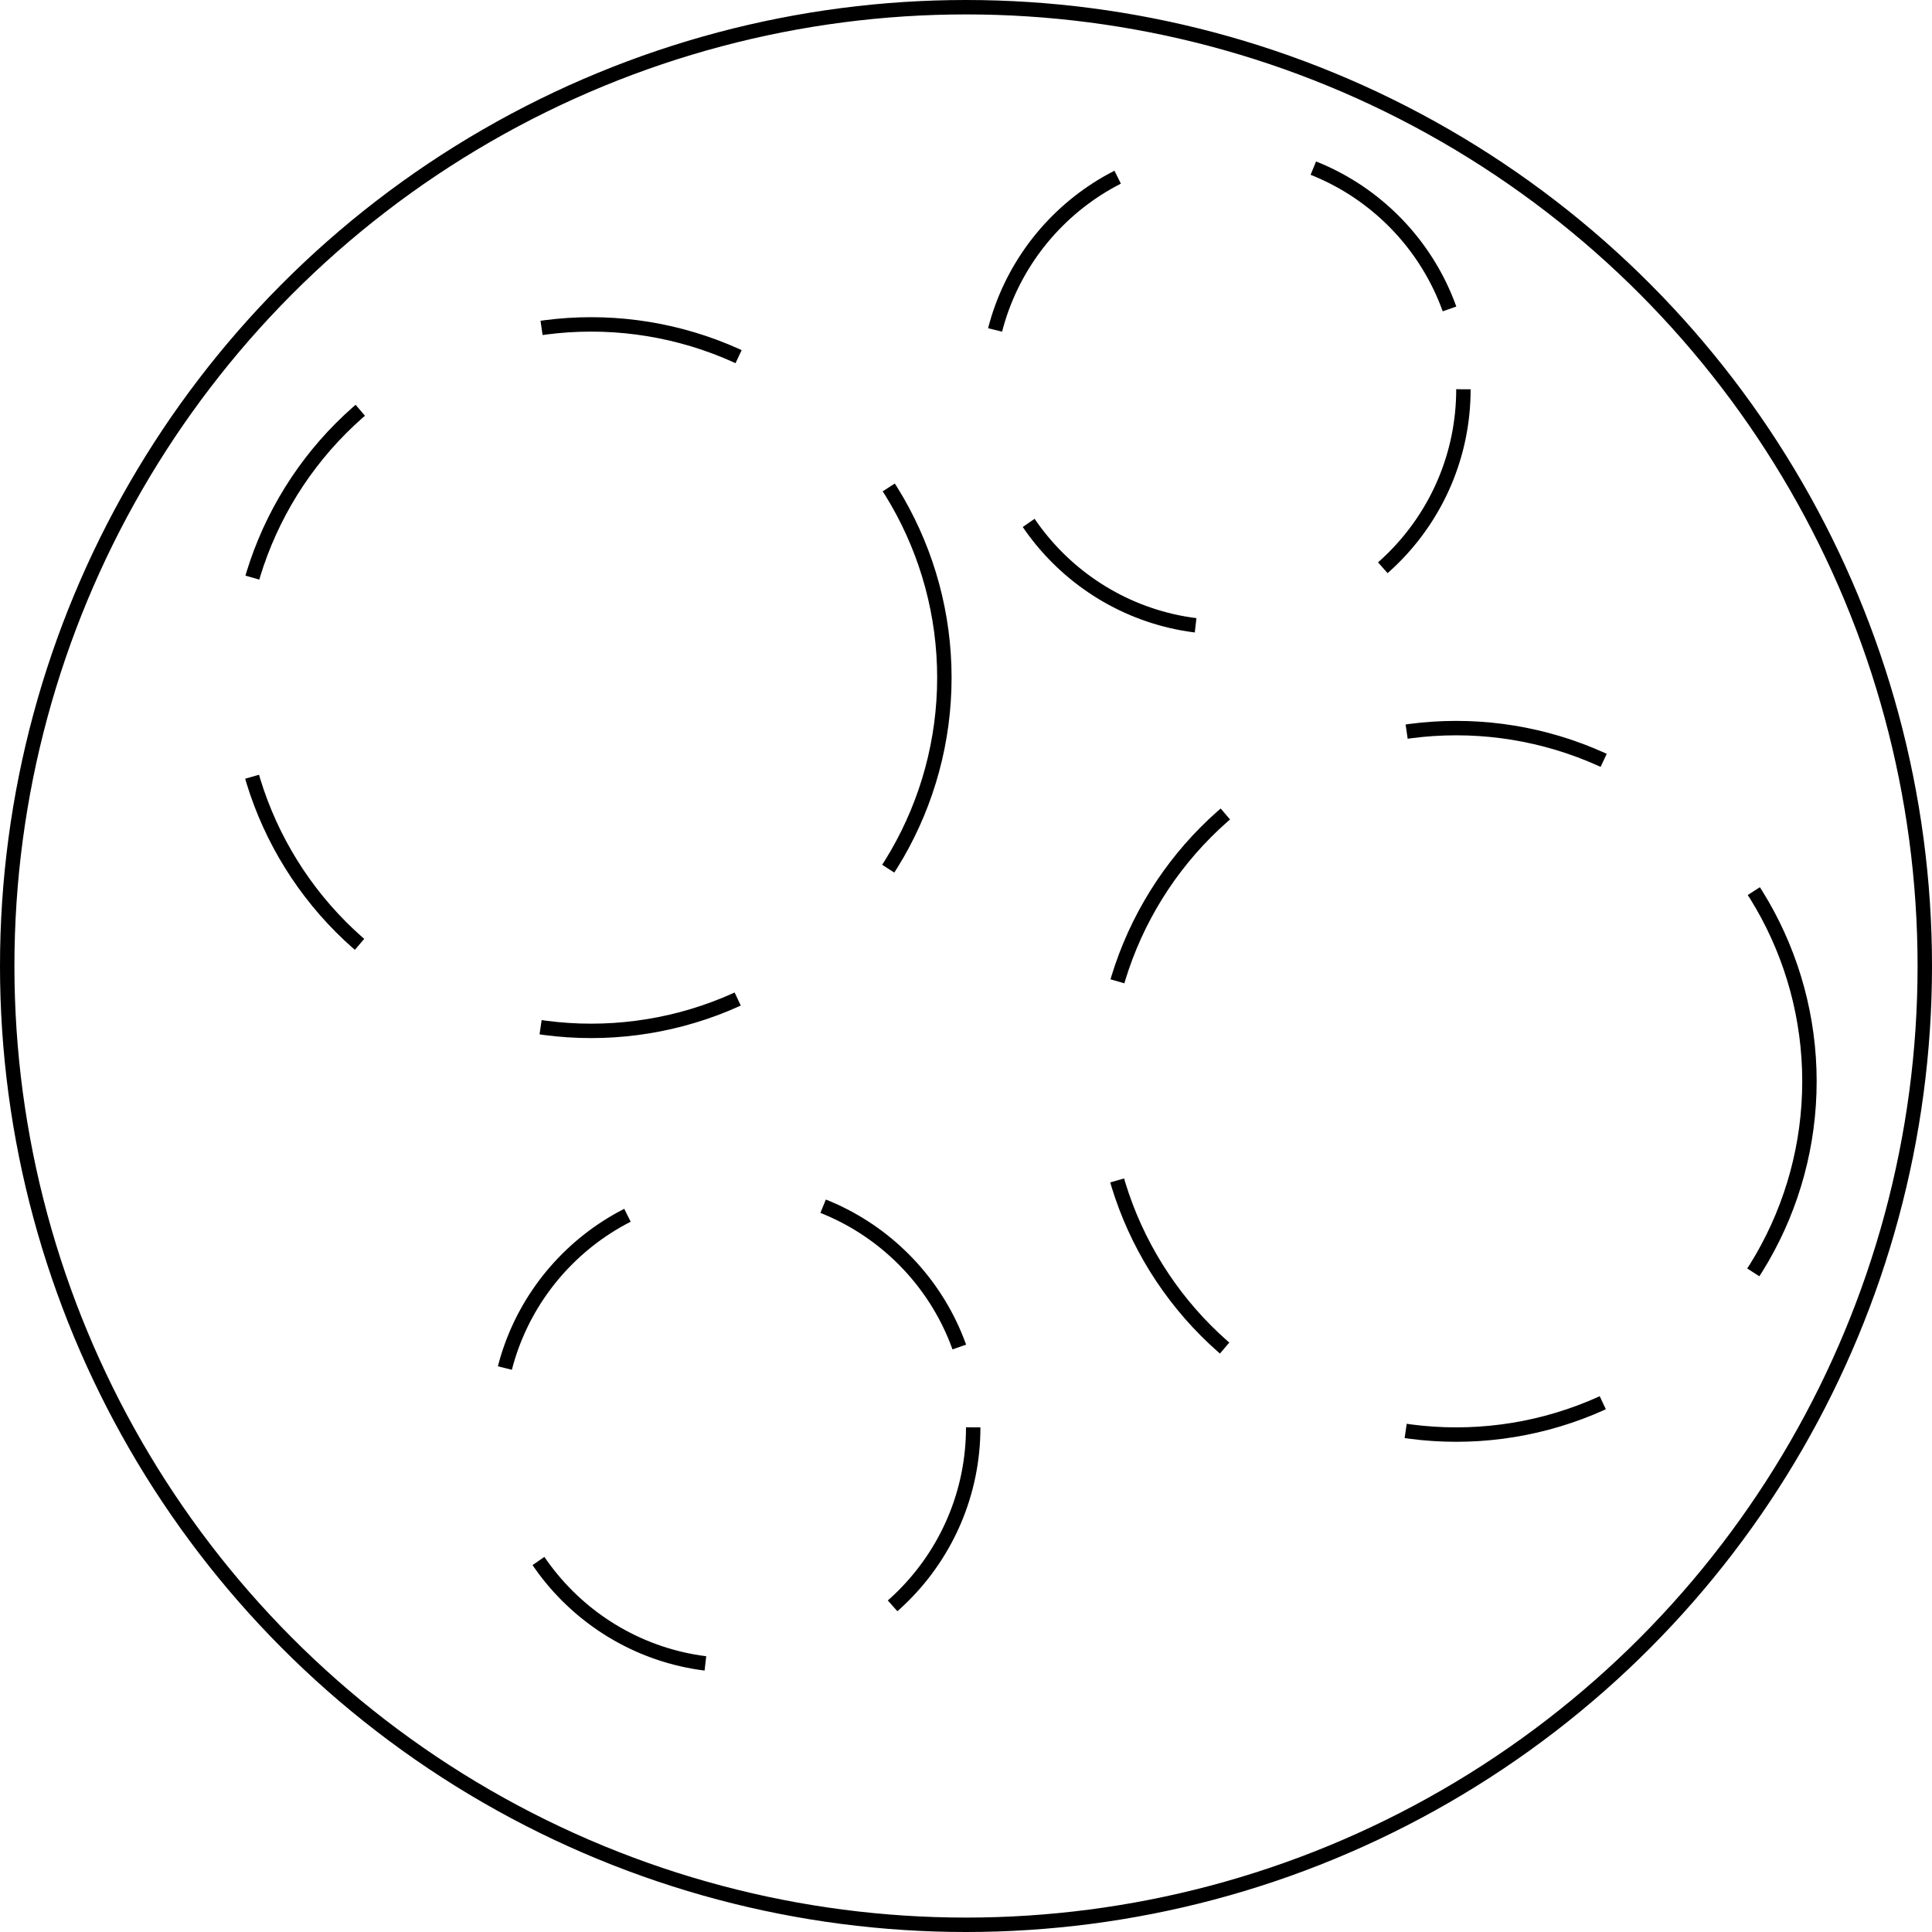 <svg width="67" height="67" viewBox="0 0 67 67" fill="none" xmlns="http://www.w3.org/2000/svg">
<circle cx="33.5" cy="33.5" r="33.25" stroke="black" stroke-width="0.5"/>
<circle cx="20.5" cy="23.5" r="12.25" stroke="black" stroke-width="0.5" stroke-dasharray="7 7"/>
<circle cx="50.5" cy="37.5" r="12.25" stroke="black" stroke-width="0.5" stroke-dasharray="7 7"/>
<circle cx="25.5" cy="49.5" r="8.25" stroke="black" stroke-width="0.5" stroke-dasharray="7 7"/>
<circle cx="42.5" cy="13.5" r="8.25" stroke="black" stroke-width="0.5" stroke-dasharray="7 7"/>
</svg>
